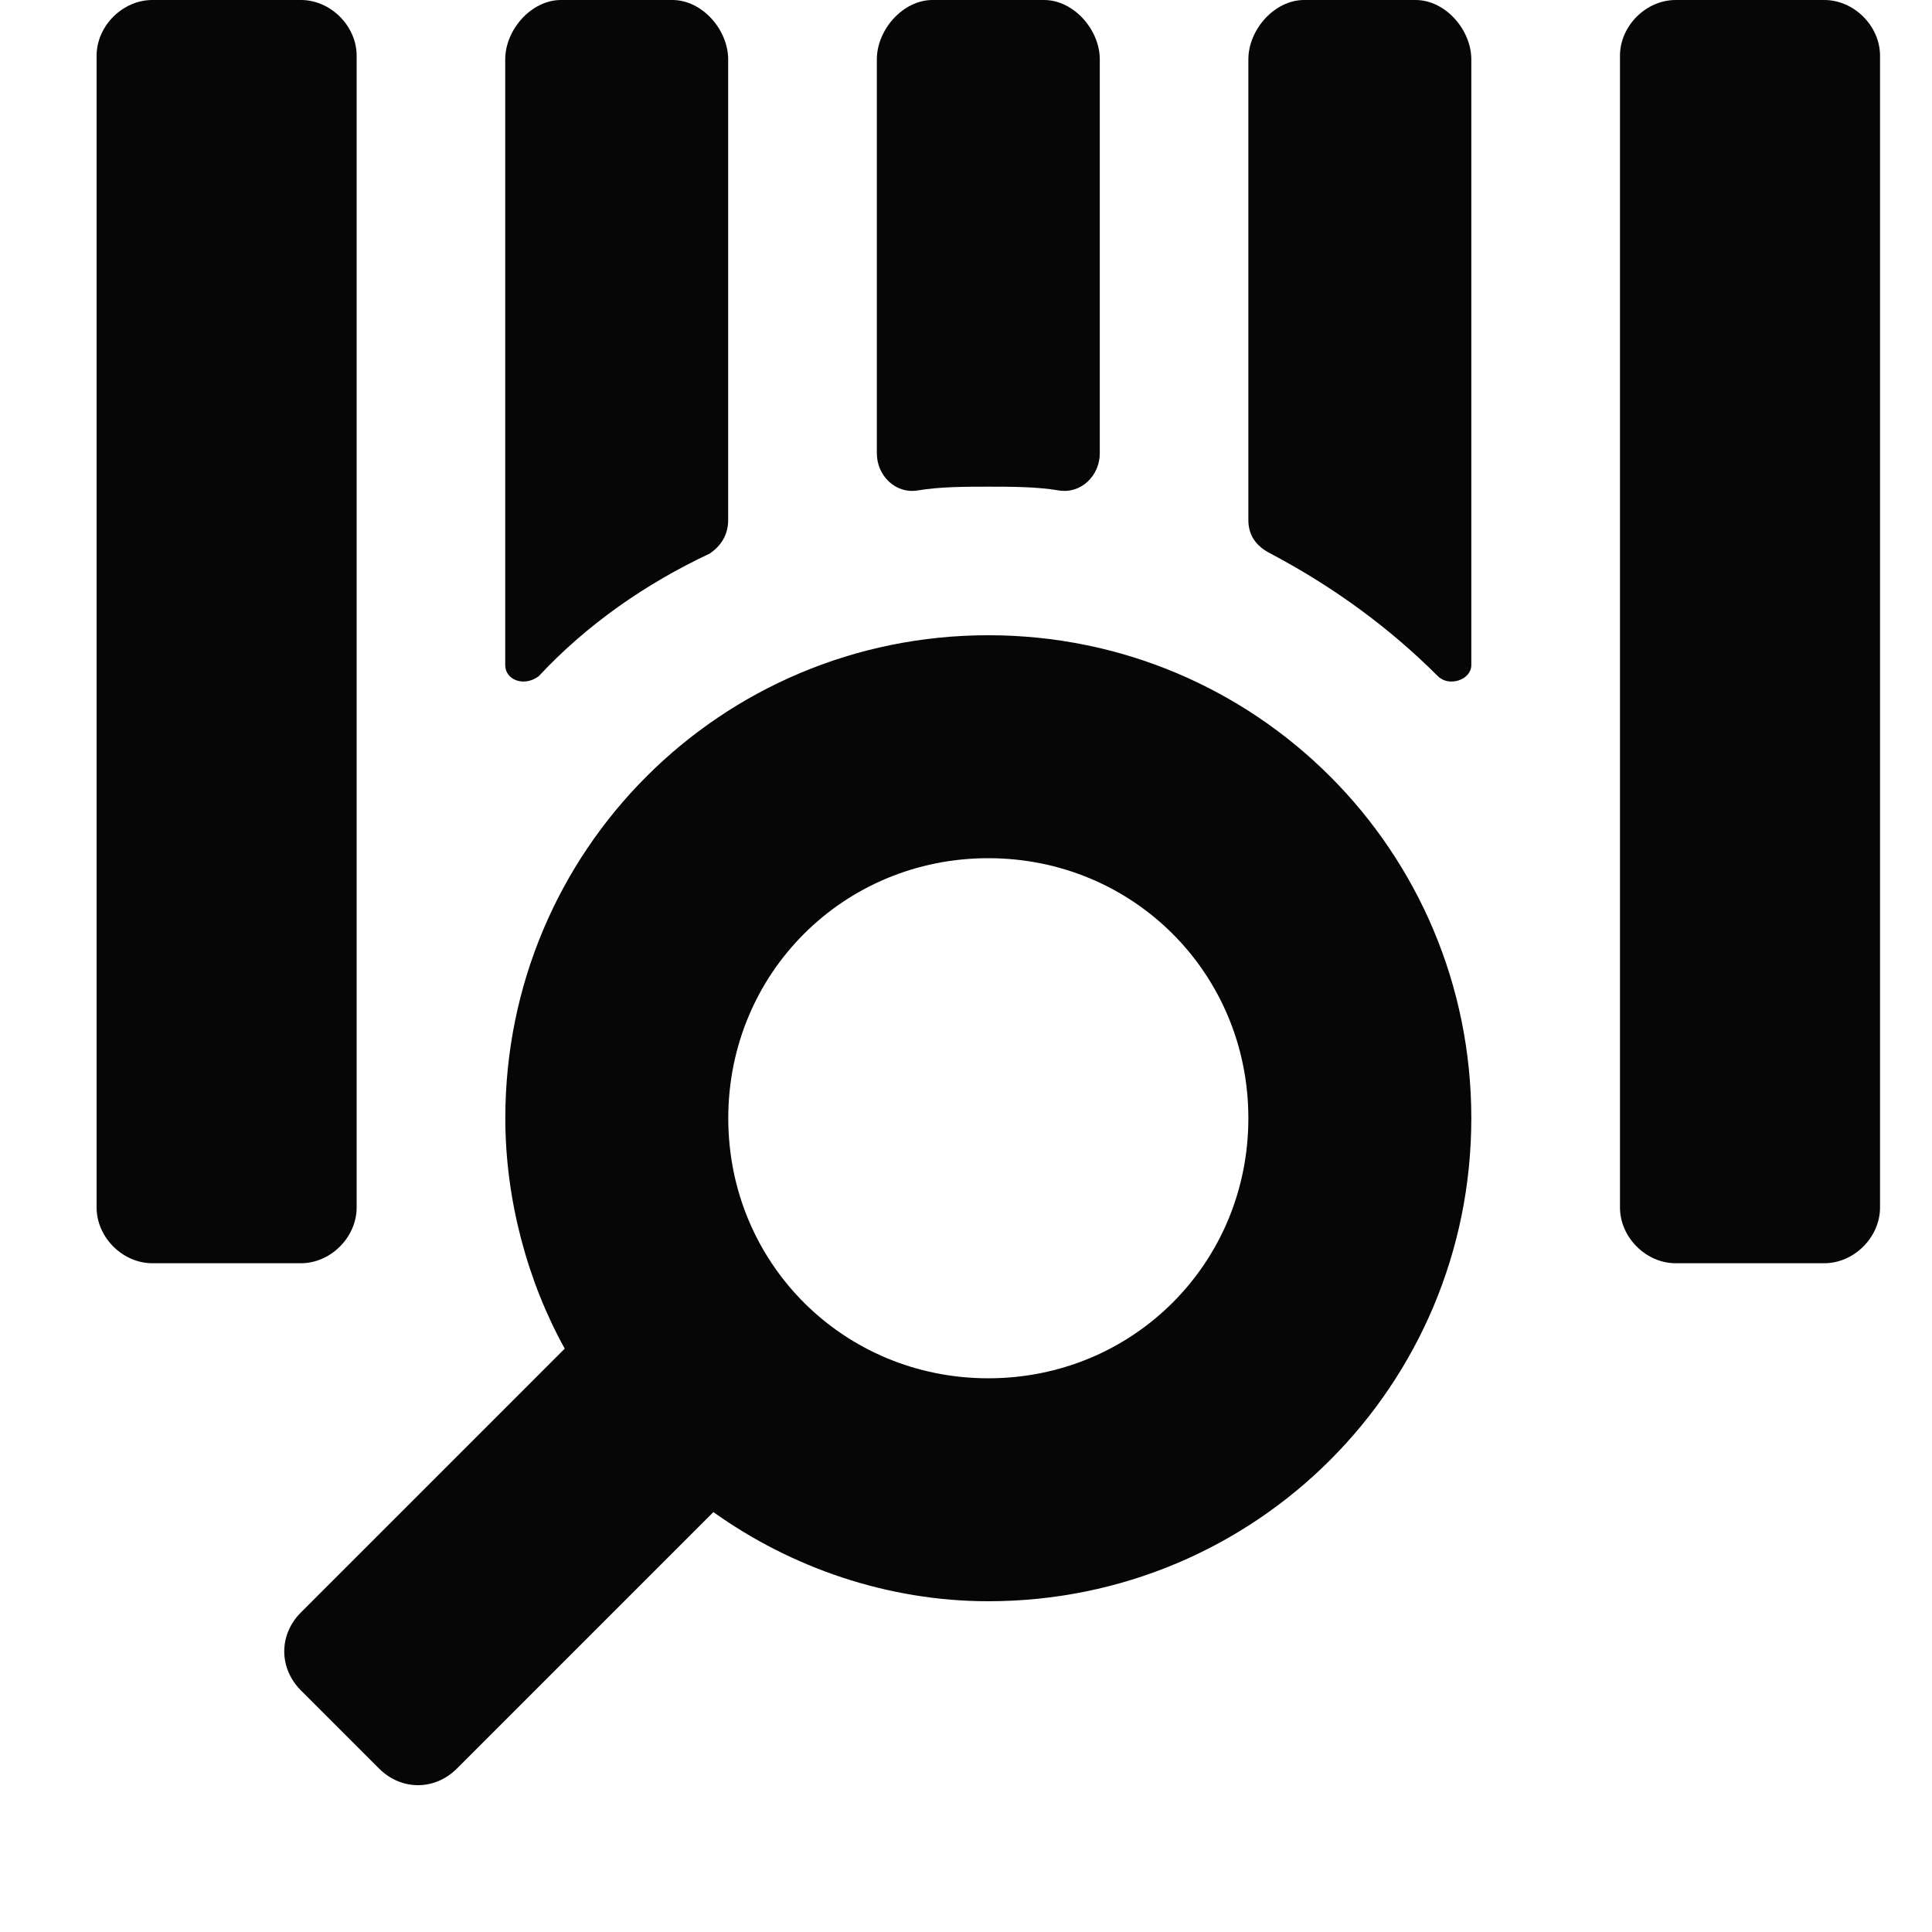 <svg width="20" height="20" viewBox="0 0 20 20" fill="none" xmlns="http://www.w3.org/2000/svg">
<path d="M3.692 0.577C3.692 0.269 3.423 0 3.115 0H1.577C1.269 0 1 0.269 1 0.577V12.5C1 12.808 1.269 13.077 1.577 13.077H3.115C3.423 13.077 3.692 12.808 3.692 12.5V0.577Z" fill="#060606"/>
<path d="M19.462 0.577C19.462 0.269 19.193 0 18.885 0H17.346C17.039 0 16.77 0.269 16.77 0.577V12.5C16.77 12.808 17.039 13.077 17.346 13.077H18.885C19.193 13.077 19.462 12.808 19.462 12.5V0.577Z" fill="#060606"/>
<path d="M14.654 0H13.5C13.192 0 12.923 0.308 12.923 0.615V5.385C12.923 5.538 13 5.654 13.154 5.731C13.808 6.077 14.385 6.5 14.885 7C15 7.115 15.231 7.038 15.231 6.885V0.615C15.231 0.308 14.962 0 14.654 0Z" fill="#060606"/>
<path d="M9.5 5.077C9.731 5.038 10 5.038 10.231 5.038C10.461 5.038 10.731 5.038 10.961 5.077C11.192 5.115 11.385 4.923 11.385 4.692V0.615C11.385 0.308 11.115 0 10.808 0H9.654C9.346 0 9.077 0.308 9.077 0.615V4.692C9.077 4.923 9.269 5.115 9.5 5.077Z" fill="#060606"/>
<path d="M5.577 7C6.077 6.462 6.692 6.038 7.346 5.731C7.461 5.654 7.538 5.538 7.538 5.385V0.615C7.538 0.308 7.269 0 6.961 0H5.807C5.5 0 5.23 0.308 5.23 0.615V6.885C5.23 7.038 5.423 7.115 5.577 7Z" fill="#060606"/>
<path d="M10.231 6.576C7.462 6.576 5.231 8.807 5.231 11.576C5.231 12.422 5.462 13.268 5.846 13.961L3.115 16.692C2.885 16.922 2.885 17.268 3.115 17.499L3.923 18.307C4.154 18.538 4.5 18.538 4.731 18.307L7.385 15.653C8.192 16.23 9.192 16.576 10.231 16.576C13 16.576 15.231 14.345 15.231 11.576C15.231 8.807 13 6.576 10.231 6.576ZM10.231 14.268C8.731 14.268 7.539 13.076 7.539 11.576C7.539 10.076 8.731 8.884 10.231 8.884C11.731 8.884 12.923 10.076 12.923 11.576C12.923 13.076 11.731 14.268 10.231 14.268Z" fill="#060606"/>
</svg>
